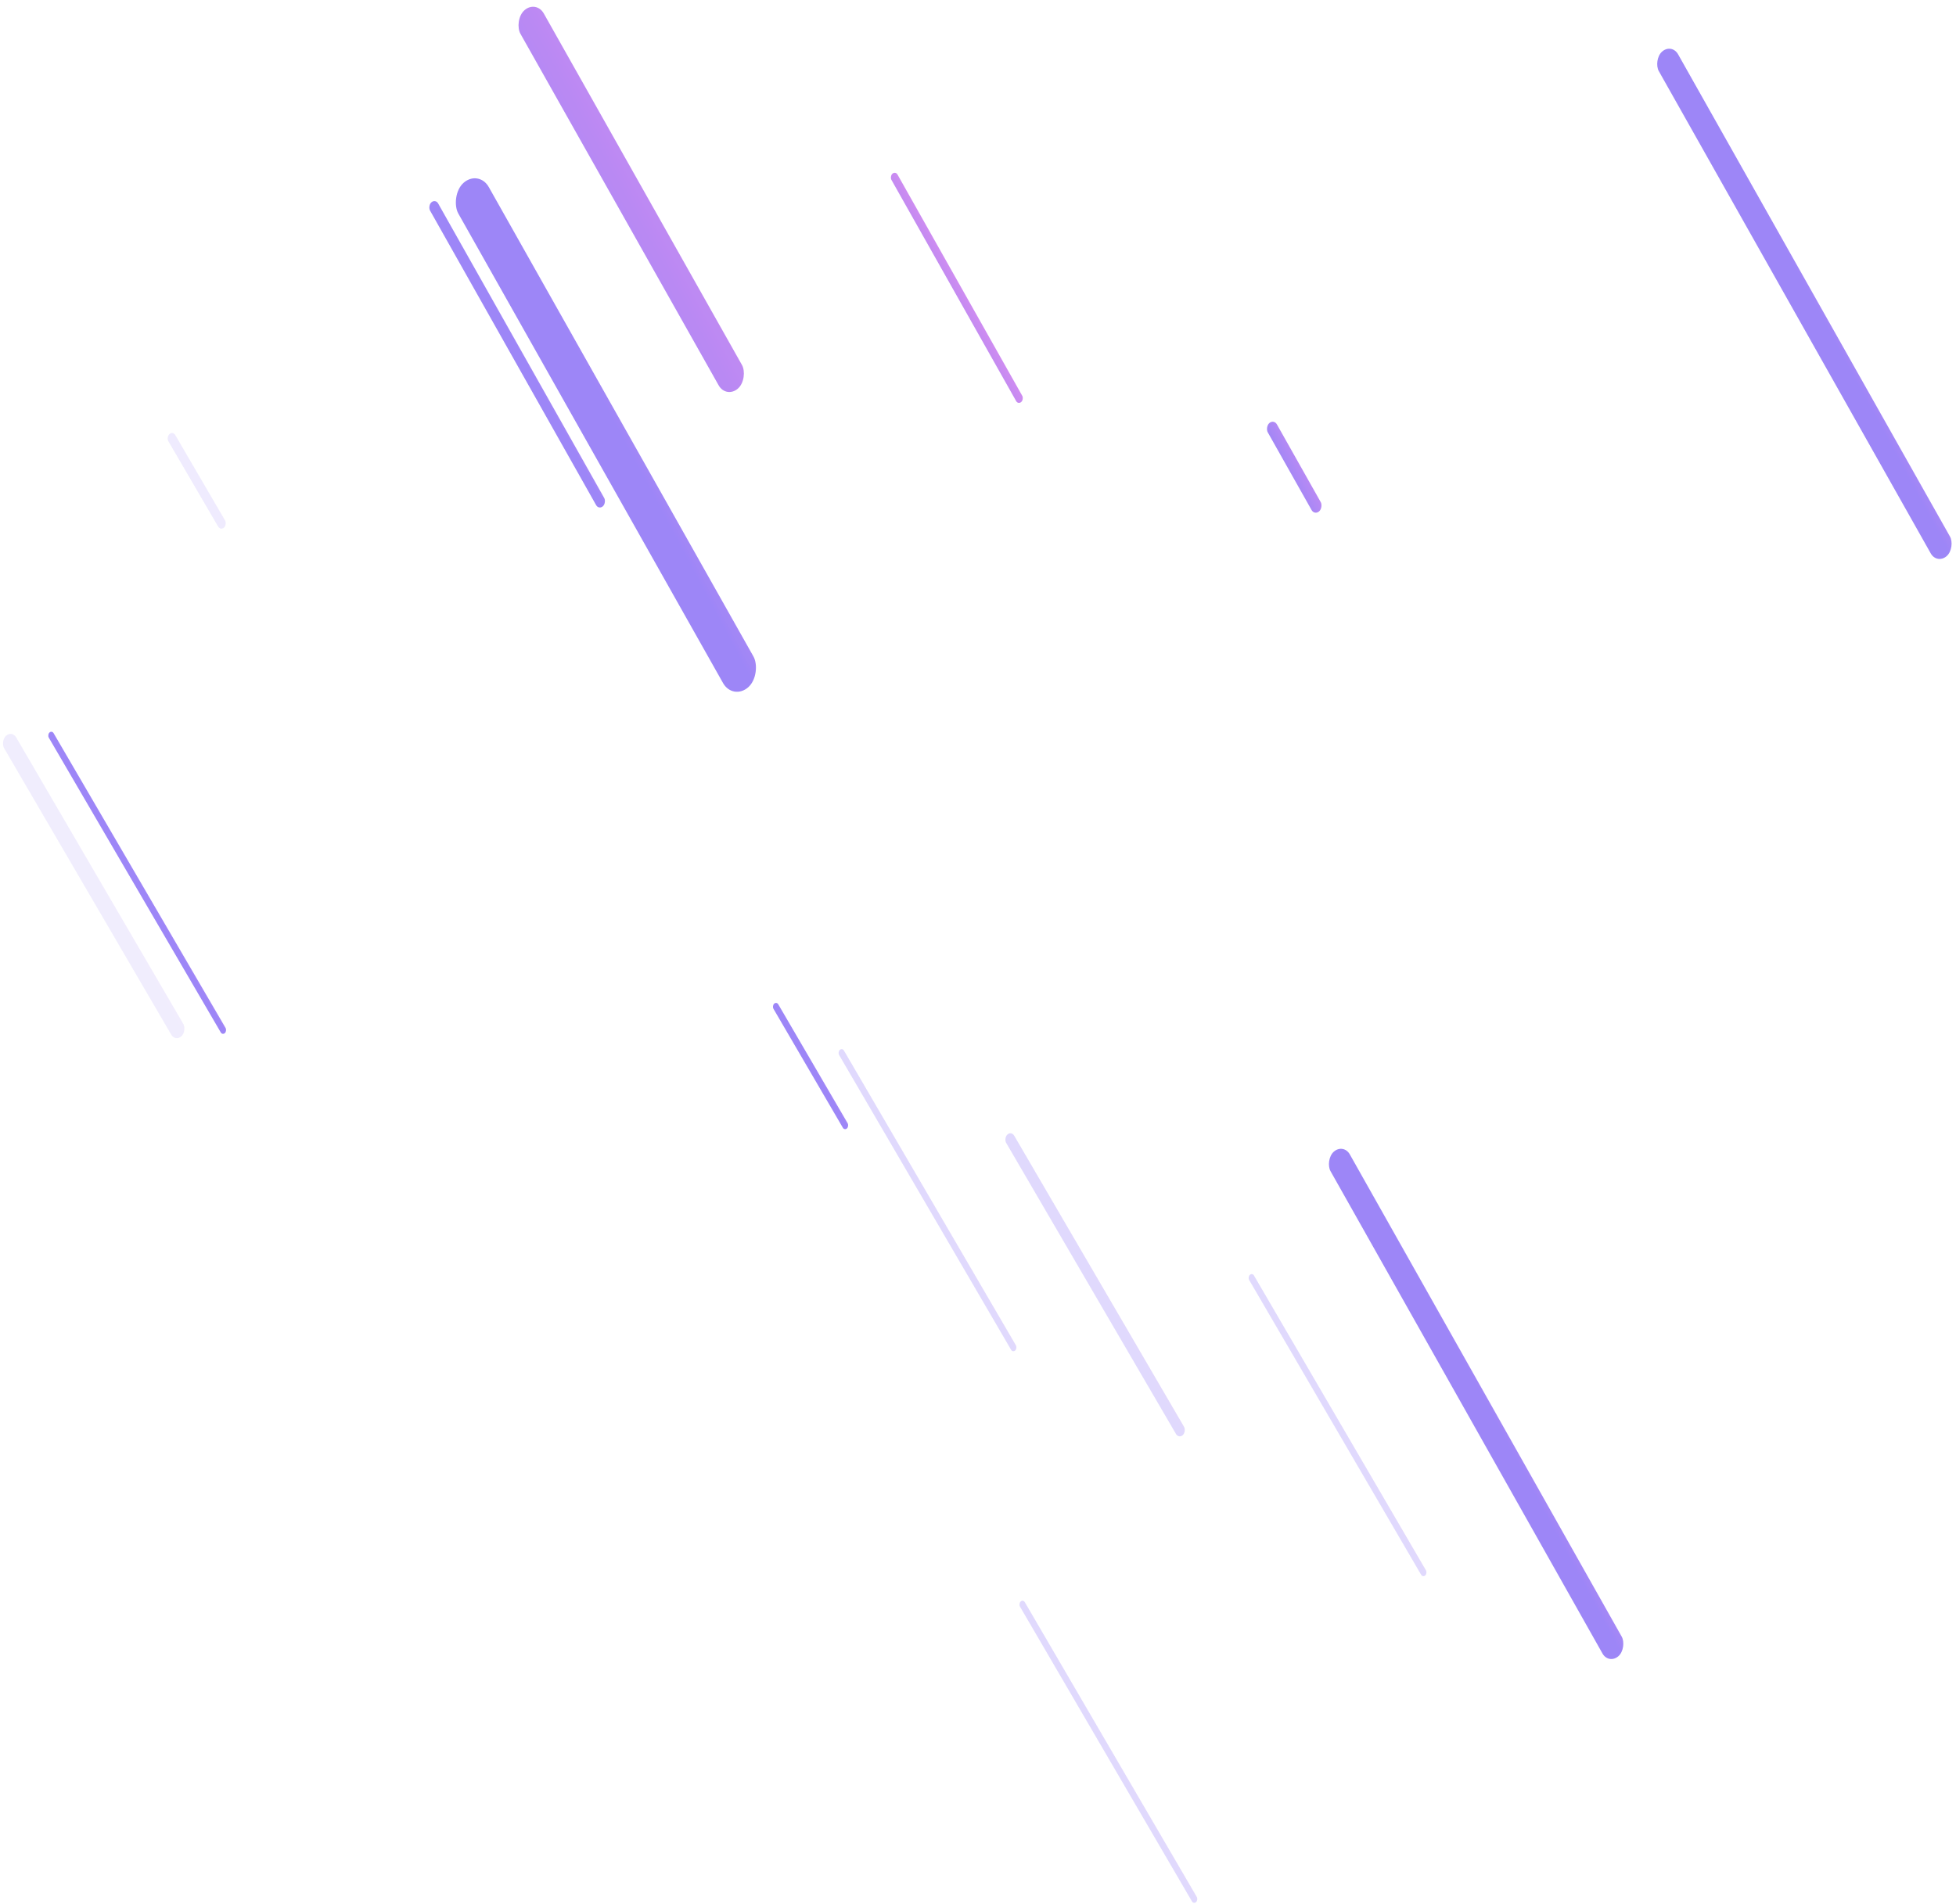 <svg width="645" height="628" viewBox="0 0 645 628" fill="none" xmlns="http://www.w3.org/2000/svg">
<g opacity="0.8">
<rect width="3.55" height="115.119" rx="1.775" transform="matrix(-0.754 0.657 0.491 0.871 143.605 65.553)" fill="url(#paint0_linear)"/>
<rect width="2.663" height="86.459" rx="1.331" transform="matrix(-0.754 0.657 0.491 0.871 295.302 56.406)" fill="url(#paint1_linear)"/>
<rect width="3.994" height="33.437" rx="1.997" transform="matrix(-0.754 0.657 0.491 0.871 420.078 138.221)" fill="url(#paint2_linear)"/>
<rect width="13.313" height="191.069" rx="6.656" transform="matrix(-0.754 0.657 0.491 0.871 157.911 55.898)" fill="url(#paint3_linear)"/>
<rect width="10.206" height="143.302" rx="5.103" transform="matrix(-0.754 0.657 0.491 0.871 176.81 0)" fill="url(#paint4_linear)"/>
<rect width="8.431" height="191.069" rx="4.216" transform="matrix(-0.754 0.657 0.491 0.871 551.28 14.229)" fill="url(#paint5_linear)"/>
<rect width="8.431" height="191.069" rx="4.216" transform="matrix(-0.754 0.657 0.491 0.871 443.031 377.057)" fill="url(#paint6_linear)"/>
<rect opacity="0.313" width="2.159" height="114.738" rx="1.08" transform="matrix(-0.742 0.671 0.504 0.864 277.74 345.551)" fill="url(#paint7_linear)"/>
<rect opacity="0.313" width="2.159" height="114.738" rx="1.08" transform="matrix(-0.742 0.671 0.504 0.864 337.379 527.474)" fill="url(#paint8_linear)"/>
<rect opacity="0.313" width="2.159" height="114.738" rx="1.08" transform="matrix(-0.742 0.671 0.504 0.864 412.949 419.743)" fill="url(#paint9_linear)"/>
<rect width="2.159" height="47.609" rx="1.08" transform="matrix(-0.742 0.671 0.504 0.864 256.09 330.306)" fill="url(#paint10_linear)"/>
<rect opacity="0.169" width="3.051" height="35.707" rx="1.526" transform="matrix(-0.742 0.671 0.504 0.864 57.001 142.14)" fill="url(#paint11_linear)"/>
<rect opacity="0.313" width="3.564" height="114.738" rx="1.782" transform="matrix(-0.742 0.671 0.504 0.864 333.519 372.992)" fill="url(#paint12_linear)"/>
<rect width="2.159" height="114.738" rx="1.08" transform="matrix(-0.742 0.671 0.504 0.864 17.124 240.87)" fill="url(#paint13_linear)"/>
<rect opacity="0.144" width="5.345" height="114.738" rx="2.673" transform="matrix(-0.742 0.671 0.504 0.864 3.966 240.87)" fill="url(#paint14_linear)"/>
</g>
<defs>
<linearGradient id="paint0_linear" x1="-2.016" y1="-191.699" x2="-15.505" y2="-191.551" gradientUnits="userSpaceOnUse">
<stop stop-color="#8468F5"/>
<stop offset="1" stop-color="#EC74E7"/>
</linearGradient>
<linearGradient id="paint1_linear" x1="10.906" y1="-386.394" x2="-11.803" y2="-386.26" gradientUnits="userSpaceOnUse">
<stop stop-color="#8468F5"/>
<stop offset="1" stop-color="#EC74E7"/>
</linearGradient>
<linearGradient id="paint2_linear" x1="0.046" y1="-97.931" x2="-20.835" y2="-96.796" gradientUnits="userSpaceOnUse">
<stop stop-color="#8468F5"/>
<stop offset="1" stop-color="#EC74E7"/>
</linearGradient>
<linearGradient id="paint3_linear" x1="-7.559" y1="-318.172" x2="-58.12" y2="-316.922" gradientUnits="userSpaceOnUse">
<stop stop-color="#8468F5"/>
<stop offset="1" stop-color="#EC74E7"/>
</linearGradient>
<linearGradient id="paint4_linear" x1="35.527" y1="-743.789" x2="-71.571" y2="-742.714" gradientUnits="userSpaceOnUse">
<stop stop-color="#8468F5"/>
<stop offset="0.946" stop-color="#E673E8"/>
<stop offset="1" stop-color="#EC74E7"/>
</linearGradient>
<linearGradient id="paint5_linear" x1="-4.787" y1="-318.172" x2="-36.821" y2="-317.671" gradientUnits="userSpaceOnUse">
<stop stop-color="#8468F5"/>
<stop offset="1" stop-color="#EC74E7"/>
</linearGradient>
<linearGradient id="paint6_linear" x1="-4.787" y1="-318.172" x2="-36.821" y2="-317.671" gradientUnits="userSpaceOnUse">
<stop stop-color="#8468F5"/>
<stop offset="1" stop-color="#EC74E7"/>
</linearGradient>
<linearGradient id="paint7_linear" x1="-1.226" y1="-191.064" x2="-9.431" y2="-191.01" gradientUnits="userSpaceOnUse">
<stop stop-color="#8468F5"/>
<stop offset="1" stop-color="#EC74E7"/>
</linearGradient>
<linearGradient id="paint8_linear" x1="-1.226" y1="-191.064" x2="-9.431" y2="-191.01" gradientUnits="userSpaceOnUse">
<stop stop-color="#8468F5"/>
<stop offset="1" stop-color="#EC74E7"/>
</linearGradient>
<linearGradient id="paint9_linear" x1="-1.226" y1="-191.064" x2="-9.431" y2="-191.01" gradientUnits="userSpaceOnUse">
<stop stop-color="#8468F5"/>
<stop offset="1" stop-color="#EC74E7"/>
</linearGradient>
<linearGradient id="paint10_linear" x1="-1.226" y1="-79.28" x2="-9.429" y2="-79.148" gradientUnits="userSpaceOnUse">
<stop stop-color="#8468F5"/>
<stop offset="1" stop-color="#EC74E7"/>
</linearGradient>
<linearGradient id="paint11_linear" x1="-1.733" y1="-59.46" x2="-13.318" y2="-59.108" gradientUnits="userSpaceOnUse">
<stop stop-color="#8468F5"/>
<stop offset="1" stop-color="#EC74E7"/>
</linearGradient>
<linearGradient id="paint12_linear" x1="-2.023" y1="-191.064" x2="-15.565" y2="-190.915" gradientUnits="userSpaceOnUse">
<stop stop-color="#8468F5"/>
<stop offset="1" stop-color="#EC74E7"/>
</linearGradient>
<linearGradient id="paint13_linear" x1="-1.226" y1="-191.064" x2="-9.431" y2="-191.01" gradientUnits="userSpaceOnUse">
<stop stop-color="#8468F5"/>
<stop offset="1" stop-color="#EC74E7"/>
</linearGradient>
<linearGradient id="paint14_linear" x1="-3.035" y1="-191.064" x2="-23.344" y2="-190.729" gradientUnits="userSpaceOnUse">
<stop stop-color="#8468F5"/>
<stop offset="1" stop-color="#EC74E7"/>
</linearGradient>
</defs>
</svg>

